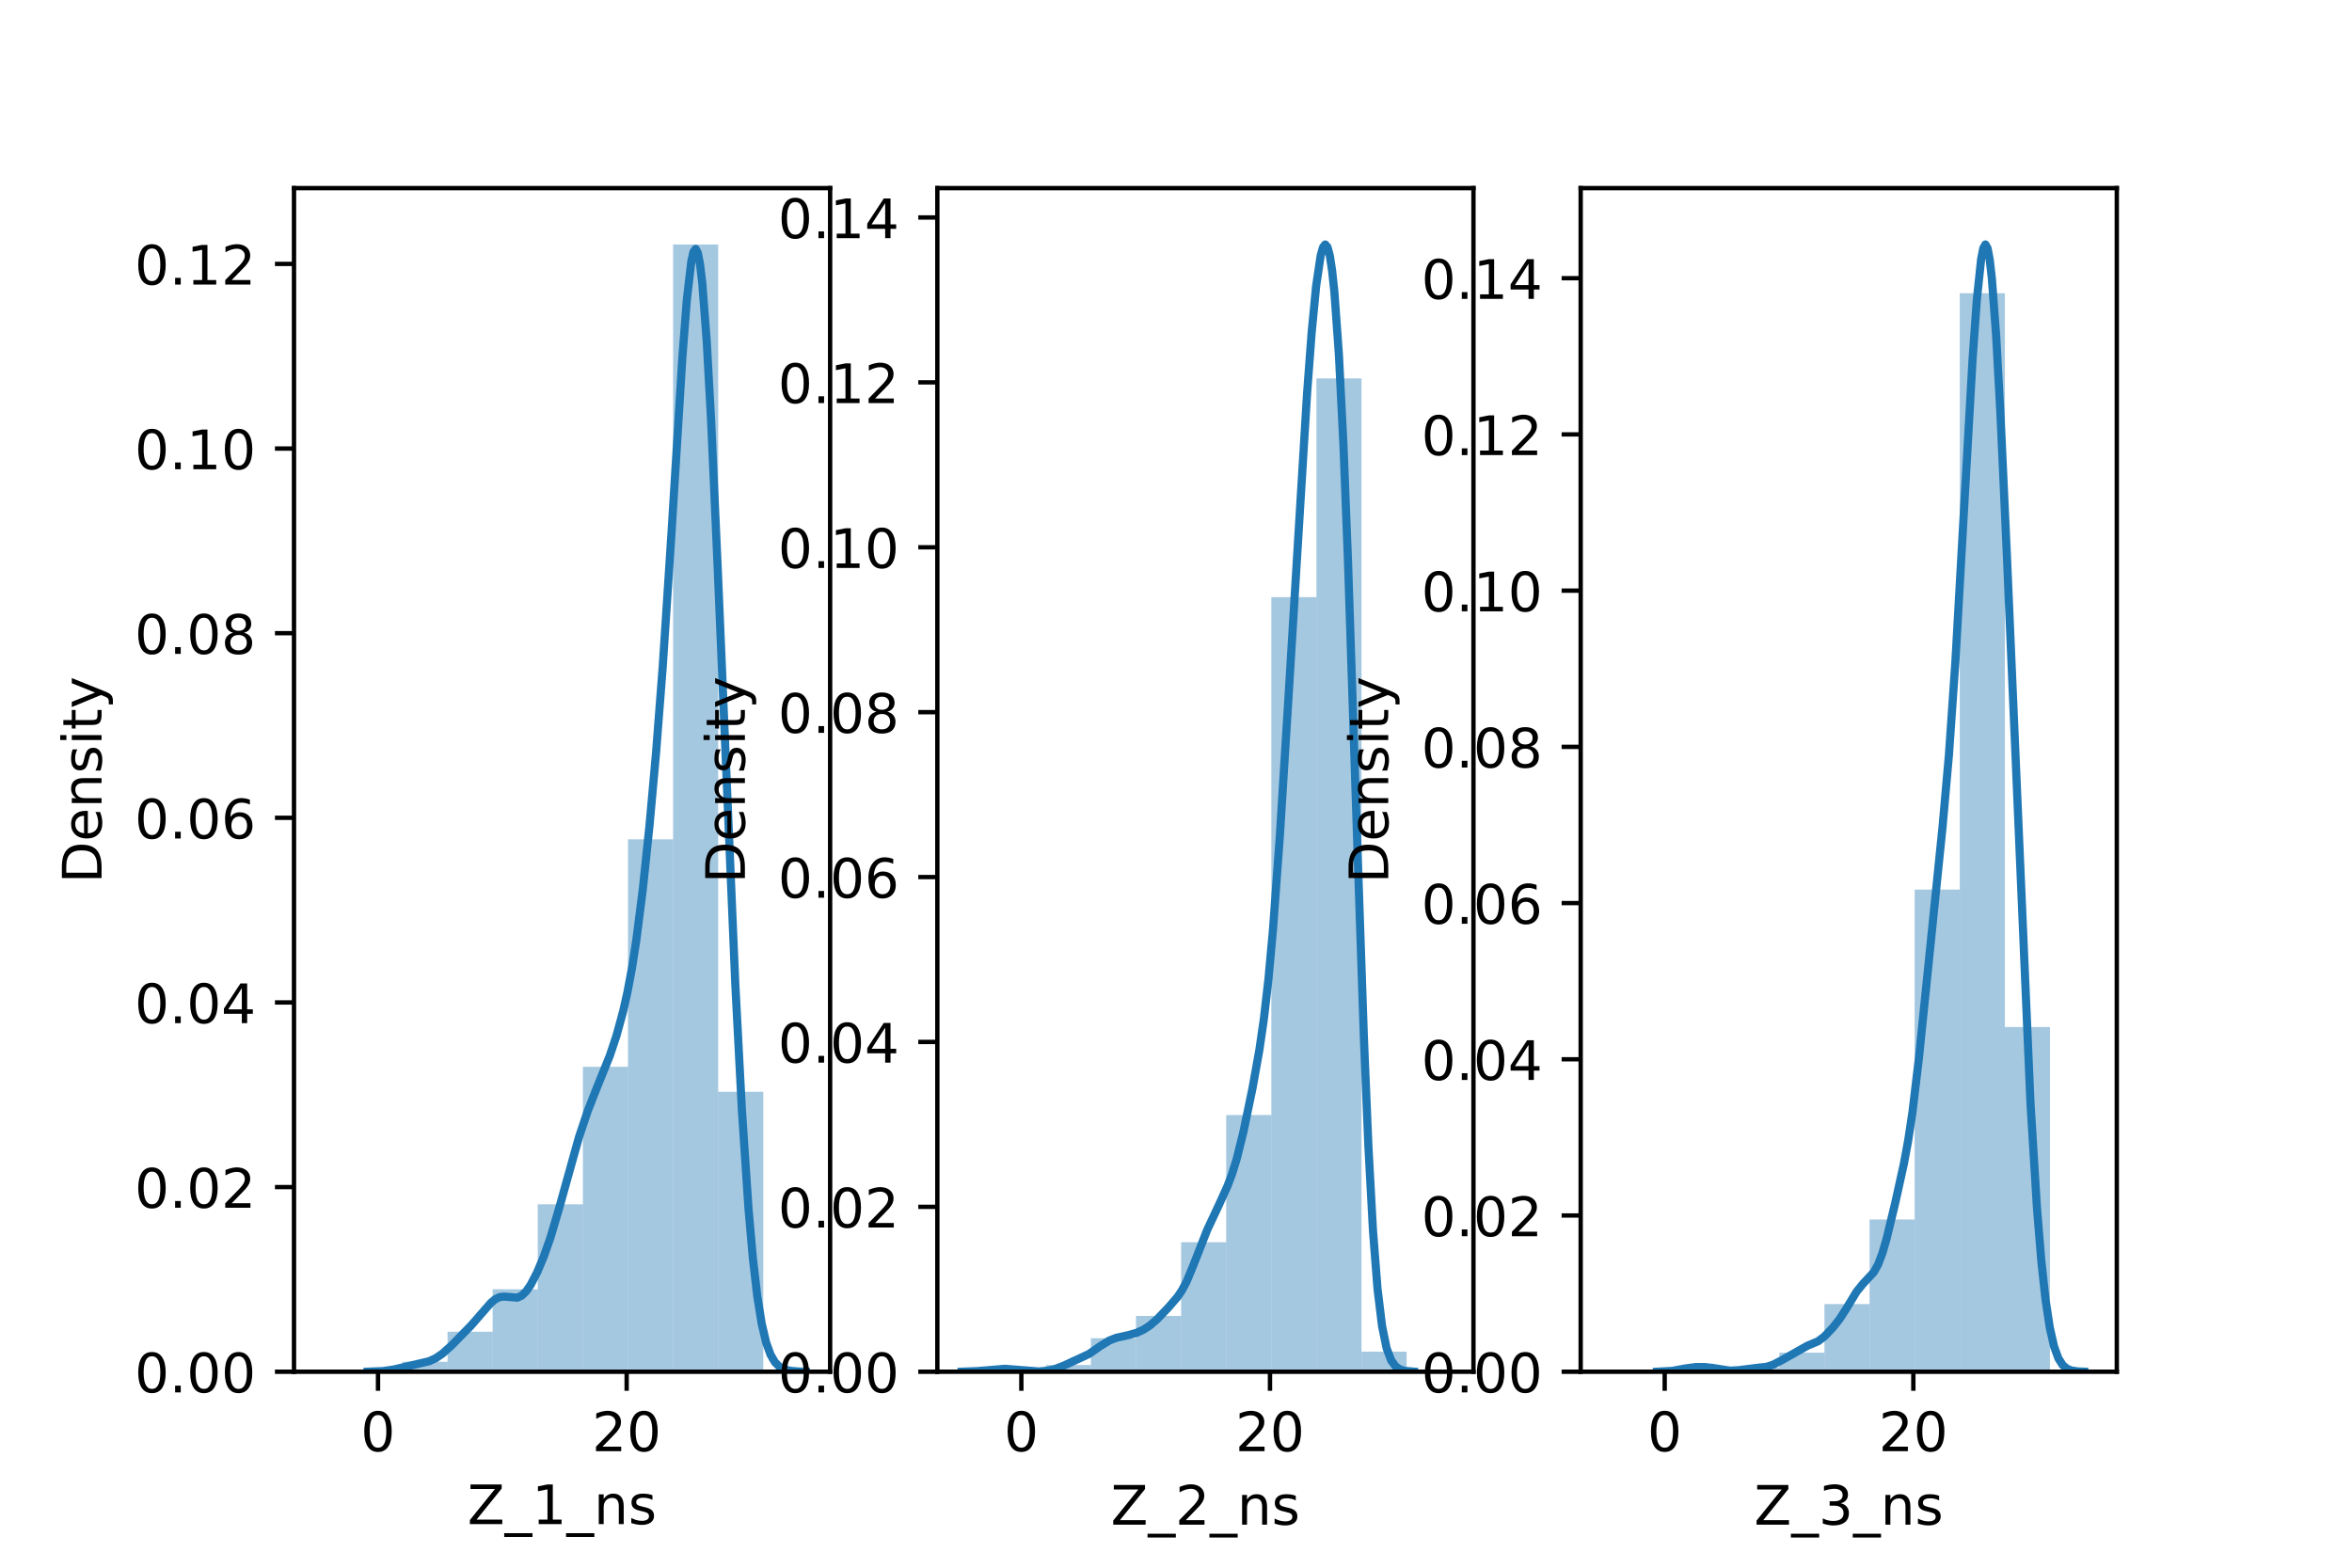 <?xml version="1.0" encoding="utf-8" standalone="no"?>
<!DOCTYPE svg PUBLIC "-//W3C//DTD SVG 1.1//EN"
  "http://www.w3.org/Graphics/SVG/1.1/DTD/svg11.dtd">
<!-- Created with matplotlib (https://matplotlib.org/) -->
<svg height="288pt" version="1.1" viewBox="0 0 432 288" width="432pt" xmlns="http://www.w3.org/2000/svg" xmlns:xlink="http://www.w3.org/1999/xlink">
 <defs>
  <style type="text/css">*{stroke-linecap:butt;stroke-linejoin:round;}</style>
 </defs>
 <g id="figure_1">
  <g id="patch_1">
   <path d="M 0 288 
L 432 288 
L 432 0 
L 0 0 
z
" style="fill:#ffffff;"/>
  </g>
  <g id="axes_1">
   <g id="patch_2">
    <path d="M 54 252 
L 152.471 252 
L 152.471 34.56 
L 54 34.56 
z
" style="fill:#ffffff;"/>
   </g>
   <g id="patch_3">
    <path clip-path="url(#p86d222ef93)" d="M 65.634 252 
L 73.919 252 
L 73.919 252 
L 65.634 252 
z
" style="fill:#1f77b4;opacity:0.4;"/>
   </g>
   <g id="patch_4">
    <path clip-path="url(#p86d222ef93)" d="M 73.919 252 
L 82.204 252 
L 82.204 250.163 
L 73.919 250.163 
z
" style="fill:#1f77b4;opacity:0.4;"/>
   </g>
   <g id="patch_5">
    <path clip-path="url(#p86d222ef93)" d="M 82.204 252 
L 90.488 252 
L 90.488 244.653 
L 82.204 244.653 
z
" style="fill:#1f77b4;opacity:0.4;"/>
   </g>
   <g id="patch_6">
    <path clip-path="url(#p86d222ef93)" d="M 90.488 252 
L 98.773 252 
L 98.773 236.847 
L 90.488 236.847 
z
" style="fill:#1f77b4;opacity:0.4;"/>
   </g>
   <g id="patch_7">
    <path clip-path="url(#p86d222ef93)" d="M 98.773 252 
L 107.058 252 
L 107.058 221.236 
L 98.773 221.236 
z
" style="fill:#1f77b4;opacity:0.4;"/>
   </g>
   <g id="patch_8">
    <path clip-path="url(#p86d222ef93)" d="M 107.058 252 
L 115.343 252 
L 115.343 195.981 
L 107.058 195.981 
z
" style="fill:#1f77b4;opacity:0.4;"/>
   </g>
   <g id="patch_9">
    <path clip-path="url(#p86d222ef93)" d="M 115.343 252 
L 123.628 252 
L 123.628 154.197 
L 115.343 154.197 
z
" style="fill:#1f77b4;opacity:0.4;"/>
   </g>
   <g id="patch_10">
    <path clip-path="url(#p86d222ef93)" d="M 123.628 252 
L 131.913 252 
L 131.913 44.914 
L 123.628 44.914 
z
" style="fill:#1f77b4;opacity:0.4;"/>
   </g>
   <g id="patch_11">
    <path clip-path="url(#p86d222ef93)" d="M 131.913 252 
L 140.197 252 
L 140.197 200.573 
L 131.913 200.573 
z
" style="fill:#1f77b4;opacity:0.4;"/>
   </g>
   <g id="matplotlib.axis_1">
    <g id="xtick_1">
     <g id="line2d_1">
      <defs>
       <path d="M 0 0 
L 0 3.5 
" id="mccc94dc642" style="stroke:#000000;stroke-width:0.8;"/>
      </defs>
      <g>
       <use style="stroke:#000000;stroke-width:0.8;" x="69.431" xlink:href="#mccc94dc642" y="252"/>
      </g>
     </g>
     <g id="text_1">
      <!-- 0 -->
      <g transform="translate(66.249 266.598)scale(0.1 -0.1)">
       <defs>
        <path d="M 31.781 66.406 
Q 24.172 66.406 20.328 58.906 
Q 16.5 51.422 16.5 36.375 
Q 16.5 21.391 20.328 13.891 
Q 24.172 6.391 31.781 6.391 
Q 39.453 6.391 43.281 13.891 
Q 47.125 21.391 47.125 36.375 
Q 47.125 51.422 43.281 58.906 
Q 39.453 66.406 31.781 66.406 
z
M 31.781 74.219 
Q 44.047 74.219 50.516 64.516 
Q 56.984 54.828 56.984 36.375 
Q 56.984 17.969 50.516 8.266 
Q 44.047 -1.422 31.781 -1.422 
Q 19.531 -1.422 13.062 8.266 
Q 6.594 17.969 6.594 36.375 
Q 6.594 54.828 13.062 64.516 
Q 19.531 74.219 31.781 74.219 
z
" id="DejaVuSans-48"/>
       </defs>
       <use xlink:href="#DejaVuSans-48"/>
      </g>
     </g>
    </g>
    <g id="xtick_2">
     <g id="line2d_2">
      <g>
       <use style="stroke:#000000;stroke-width:0.8;" x="115.099" xlink:href="#mccc94dc642" y="252"/>
      </g>
     </g>
     <g id="text_2">
      <!-- 20 -->
      <g transform="translate(108.737 266.598)scale(0.1 -0.1)">
       <defs>
        <path d="M 19.188 8.297 
L 53.609 8.297 
L 53.609 0 
L 7.328 0 
L 7.328 8.297 
Q 12.938 14.109 22.625 23.891 
Q 32.328 33.688 34.812 36.531 
Q 39.547 41.844 41.422 45.531 
Q 43.312 49.219 43.312 52.781 
Q 43.312 58.594 39.234 62.25 
Q 35.156 65.922 28.609 65.922 
Q 23.969 65.922 18.812 64.312 
Q 13.672 62.703 7.812 59.422 
L 7.812 69.391 
Q 13.766 71.781 18.938 73 
Q 24.125 74.219 28.422 74.219 
Q 39.75 74.219 46.484 68.547 
Q 53.219 62.891 53.219 53.422 
Q 53.219 48.922 51.531 44.891 
Q 49.859 40.875 45.406 35.406 
Q 44.188 33.984 37.641 27.219 
Q 31.109 20.453 19.188 8.297 
z
" id="DejaVuSans-50"/>
       </defs>
       <use xlink:href="#DejaVuSans-50"/>
       <use x="63.623" xlink:href="#DejaVuSans-48"/>
      </g>
     </g>
    </g>
    <g id="text_3">
     <!-- Z_1_ns -->
     <g transform="translate(85.856 279.998)scale(0.1 -0.1)">
      <defs>
       <path d="M 5.609 72.906 
L 62.891 72.906 
L 62.891 65.375 
L 16.797 8.297 
L 64.016 8.297 
L 64.016 0 
L 4.5 0 
L 4.5 7.516 
L 50.594 64.594 
L 5.609 64.594 
z
" id="DejaVuSans-90"/>
       <path d="M 50.984 -16.609 
L 50.984 -23.578 
L -0.984 -23.578 
L -0.984 -16.609 
z
" id="DejaVuSans-95"/>
       <path d="M 12.406 8.297 
L 28.516 8.297 
L 28.516 63.922 
L 10.984 60.406 
L 10.984 69.391 
L 28.422 72.906 
L 38.281 72.906 
L 38.281 8.297 
L 54.391 8.297 
L 54.391 0 
L 12.406 0 
z
" id="DejaVuSans-49"/>
       <path d="M 54.891 33.016 
L 54.891 0 
L 45.906 0 
L 45.906 32.719 
Q 45.906 40.484 42.875 44.328 
Q 39.844 48.188 33.797 48.188 
Q 26.516 48.188 22.312 43.547 
Q 18.109 38.922 18.109 30.906 
L 18.109 0 
L 9.078 0 
L 9.078 54.688 
L 18.109 54.688 
L 18.109 46.188 
Q 21.344 51.125 25.703 53.562 
Q 30.078 56 35.797 56 
Q 45.219 56 50.047 50.172 
Q 54.891 44.344 54.891 33.016 
z
" id="DejaVuSans-110"/>
       <path d="M 44.281 53.078 
L 44.281 44.578 
Q 40.484 46.531 36.375 47.5 
Q 32.281 48.484 27.875 48.484 
Q 21.188 48.484 17.844 46.438 
Q 14.5 44.391 14.5 40.281 
Q 14.5 37.156 16.891 35.375 
Q 19.281 33.594 26.516 31.984 
L 29.594 31.297 
Q 39.156 29.25 43.188 25.516 
Q 47.219 21.781 47.219 15.094 
Q 47.219 7.469 41.188 3.016 
Q 35.156 -1.422 24.609 -1.422 
Q 20.219 -1.422 15.453 -0.562 
Q 10.688 0.297 5.422 2 
L 5.422 11.281 
Q 10.406 8.688 15.234 7.391 
Q 20.062 6.109 24.812 6.109 
Q 31.156 6.109 34.562 8.281 
Q 37.984 10.453 37.984 14.406 
Q 37.984 18.062 35.516 20.016 
Q 33.062 21.969 24.703 23.781 
L 21.578 24.516 
Q 13.234 26.266 9.516 29.906 
Q 5.812 33.547 5.812 39.891 
Q 5.812 47.609 11.281 51.797 
Q 16.75 56 26.812 56 
Q 31.781 56 36.172 55.266 
Q 40.578 54.547 44.281 53.078 
z
" id="DejaVuSans-115"/>
      </defs>
      <use xlink:href="#DejaVuSans-90"/>
      <use x="68.506" xlink:href="#DejaVuSans-95"/>
      <use x="118.506" xlink:href="#DejaVuSans-49"/>
      <use x="182.129" xlink:href="#DejaVuSans-95"/>
      <use x="232.129" xlink:href="#DejaVuSans-110"/>
      <use x="295.508" xlink:href="#DejaVuSans-115"/>
     </g>
    </g>
   </g>
   <g id="matplotlib.axis_2">
    <g id="ytick_1">
     <g id="line2d_3">
      <defs>
       <path d="M 0 0 
L -3.5 0 
" id="mf78c81ef51" style="stroke:#000000;stroke-width:0.8;"/>
      </defs>
      <g>
       <use style="stroke:#000000;stroke-width:0.8;" x="54" xlink:href="#mf78c81ef51" y="252"/>
      </g>
     </g>
     <g id="text_4">
      <!-- 0.00 -->
      <g transform="translate(24.734 255.799)scale(0.1 -0.1)">
       <defs>
        <path d="M 10.688 12.406 
L 21 12.406 
L 21 0 
L 10.688 0 
z
" id="DejaVuSans-46"/>
       </defs>
       <use xlink:href="#DejaVuSans-48"/>
       <use x="63.623" xlink:href="#DejaVuSans-46"/>
       <use x="95.41" xlink:href="#DejaVuSans-48"/>
       <use x="159.033" xlink:href="#DejaVuSans-48"/>
      </g>
     </g>
    </g>
    <g id="ytick_2">
     <g id="line2d_4">
      <g>
       <use style="stroke:#000000;stroke-width:0.8;" x="54" xlink:href="#mf78c81ef51" y="218.08"/>
      </g>
     </g>
     <g id="text_5">
      <!-- 0.02 -->
      <g transform="translate(24.734 221.88)scale(0.1 -0.1)">
       <use xlink:href="#DejaVuSans-48"/>
       <use x="63.623" xlink:href="#DejaVuSans-46"/>
       <use x="95.41" xlink:href="#DejaVuSans-48"/>
       <use x="159.033" xlink:href="#DejaVuSans-50"/>
      </g>
     </g>
    </g>
    <g id="ytick_3">
     <g id="line2d_5">
      <g>
       <use style="stroke:#000000;stroke-width:0.8;" x="54" xlink:href="#mf78c81ef51" y="184.161"/>
      </g>
     </g>
     <g id="text_6">
      <!-- 0.04 -->
      <g transform="translate(24.734 187.96)scale(0.1 -0.1)">
       <defs>
        <path d="M 37.797 64.312 
L 12.891 25.391 
L 37.797 25.391 
z
M 35.203 72.906 
L 47.609 72.906 
L 47.609 25.391 
L 58.016 25.391 
L 58.016 17.188 
L 47.609 17.188 
L 47.609 0 
L 37.797 0 
L 37.797 17.188 
L 4.891 17.188 
L 4.891 26.703 
z
" id="DejaVuSans-52"/>
       </defs>
       <use xlink:href="#DejaVuSans-48"/>
       <use x="63.623" xlink:href="#DejaVuSans-46"/>
       <use x="95.41" xlink:href="#DejaVuSans-48"/>
       <use x="159.033" xlink:href="#DejaVuSans-52"/>
      </g>
     </g>
    </g>
    <g id="ytick_4">
     <g id="line2d_6">
      <g>
       <use style="stroke:#000000;stroke-width:0.8;" x="54" xlink:href="#mf78c81ef51" y="150.241"/>
      </g>
     </g>
     <g id="text_7">
      <!-- 0.06 -->
      <g transform="translate(24.734 154.041)scale(0.1 -0.1)">
       <defs>
        <path d="M 33.016 40.375 
Q 26.375 40.375 22.484 35.828 
Q 18.609 31.297 18.609 23.391 
Q 18.609 15.531 22.484 10.953 
Q 26.375 6.391 33.016 6.391 
Q 39.656 6.391 43.531 10.953 
Q 47.406 15.531 47.406 23.391 
Q 47.406 31.297 43.531 35.828 
Q 39.656 40.375 33.016 40.375 
z
M 52.594 71.297 
L 52.594 62.312 
Q 48.875 64.062 45.094 64.984 
Q 41.312 65.922 37.594 65.922 
Q 27.828 65.922 22.672 59.328 
Q 17.531 52.734 16.797 39.406 
Q 19.672 43.656 24.016 45.922 
Q 28.375 48.188 33.594 48.188 
Q 44.578 48.188 50.953 41.516 
Q 57.328 34.859 57.328 23.391 
Q 57.328 12.156 50.688 5.359 
Q 44.047 -1.422 33.016 -1.422 
Q 20.359 -1.422 13.672 8.266 
Q 6.984 17.969 6.984 36.375 
Q 6.984 53.656 15.188 63.938 
Q 23.391 74.219 37.203 74.219 
Q 40.922 74.219 44.703 73.484 
Q 48.484 72.75 52.594 71.297 
z
" id="DejaVuSans-54"/>
       </defs>
       <use xlink:href="#DejaVuSans-48"/>
       <use x="63.623" xlink:href="#DejaVuSans-46"/>
       <use x="95.41" xlink:href="#DejaVuSans-48"/>
       <use x="159.033" xlink:href="#DejaVuSans-54"/>
      </g>
     </g>
    </g>
    <g id="ytick_5">
     <g id="line2d_7">
      <g>
       <use style="stroke:#000000;stroke-width:0.8;" x="54" xlink:href="#mf78c81ef51" y="116.322"/>
      </g>
     </g>
     <g id="text_8">
      <!-- 0.08 -->
      <g transform="translate(24.734 120.121)scale(0.1 -0.1)">
       <defs>
        <path d="M 31.781 34.625 
Q 24.75 34.625 20.719 30.859 
Q 16.703 27.094 16.703 20.516 
Q 16.703 13.922 20.719 10.156 
Q 24.75 6.391 31.781 6.391 
Q 38.812 6.391 42.859 10.172 
Q 46.922 13.969 46.922 20.516 
Q 46.922 27.094 42.891 30.859 
Q 38.875 34.625 31.781 34.625 
z
M 21.922 38.812 
Q 15.578 40.375 12.031 44.719 
Q 8.5 49.078 8.5 55.328 
Q 8.5 64.062 14.719 69.141 
Q 20.953 74.219 31.781 74.219 
Q 42.672 74.219 48.875 69.141 
Q 55.078 64.062 55.078 55.328 
Q 55.078 49.078 51.531 44.719 
Q 48 40.375 41.703 38.812 
Q 48.828 37.156 52.797 32.312 
Q 56.781 27.484 56.781 20.516 
Q 56.781 9.906 50.312 4.234 
Q 43.844 -1.422 31.781 -1.422 
Q 19.734 -1.422 13.25 4.234 
Q 6.781 9.906 6.781 20.516 
Q 6.781 27.484 10.781 32.312 
Q 14.797 37.156 21.922 38.812 
z
M 18.312 54.391 
Q 18.312 48.734 21.844 45.562 
Q 25.391 42.391 31.781 42.391 
Q 38.141 42.391 41.719 45.562 
Q 45.312 48.734 45.312 54.391 
Q 45.312 60.062 41.719 63.234 
Q 38.141 66.406 31.781 66.406 
Q 25.391 66.406 21.844 63.234 
Q 18.312 60.062 18.312 54.391 
z
" id="DejaVuSans-56"/>
       </defs>
       <use xlink:href="#DejaVuSans-48"/>
       <use x="63.623" xlink:href="#DejaVuSans-46"/>
       <use x="95.41" xlink:href="#DejaVuSans-48"/>
       <use x="159.033" xlink:href="#DejaVuSans-56"/>
      </g>
     </g>
    </g>
    <g id="ytick_6">
     <g id="line2d_8">
      <g>
       <use style="stroke:#000000;stroke-width:0.8;" x="54" xlink:href="#mf78c81ef51" y="82.402"/>
      </g>
     </g>
     <g id="text_9">
      <!-- 0.10 -->
      <g transform="translate(24.734 86.202)scale(0.1 -0.1)">
       <use xlink:href="#DejaVuSans-48"/>
       <use x="63.623" xlink:href="#DejaVuSans-46"/>
       <use x="95.41" xlink:href="#DejaVuSans-49"/>
       <use x="159.033" xlink:href="#DejaVuSans-48"/>
      </g>
     </g>
    </g>
    <g id="ytick_7">
     <g id="line2d_9">
      <g>
       <use style="stroke:#000000;stroke-width:0.8;" x="54" xlink:href="#mf78c81ef51" y="48.483"/>
      </g>
     </g>
     <g id="text_10">
      <!-- 0.12 -->
      <g transform="translate(24.734 52.282)scale(0.1 -0.1)">
       <use xlink:href="#DejaVuSans-48"/>
       <use x="63.623" xlink:href="#DejaVuSans-46"/>
       <use x="95.41" xlink:href="#DejaVuSans-49"/>
       <use x="159.033" xlink:href="#DejaVuSans-50"/>
      </g>
     </g>
    </g>
    <g id="text_11">
     <!-- Density -->
     <g transform="translate(18.655 162.289)rotate(-90)scale(0.1 -0.1)">
      <defs>
       <path d="M 19.672 64.797 
L 19.672 8.109 
L 31.594 8.109 
Q 46.688 8.109 53.688 14.938 
Q 60.688 21.781 60.688 36.531 
Q 60.688 51.172 53.688 57.984 
Q 46.688 64.797 31.594 64.797 
z
M 9.812 72.906 
L 30.078 72.906 
Q 51.266 72.906 61.172 64.094 
Q 71.094 55.281 71.094 36.531 
Q 71.094 17.672 61.125 8.828 
Q 51.172 0 30.078 0 
L 9.812 0 
z
" id="DejaVuSans-68"/>
       <path d="M 56.203 29.594 
L 56.203 25.203 
L 14.891 25.203 
Q 15.484 15.922 20.484 11.062 
Q 25.484 6.203 34.422 6.203 
Q 39.594 6.203 44.453 7.469 
Q 49.312 8.734 54.109 11.281 
L 54.109 2.781 
Q 49.266 0.734 44.188 -0.344 
Q 39.109 -1.422 33.891 -1.422 
Q 20.797 -1.422 13.156 6.188 
Q 5.516 13.812 5.516 26.812 
Q 5.516 40.234 12.766 48.109 
Q 20.016 56 32.328 56 
Q 43.359 56 49.781 48.891 
Q 56.203 41.797 56.203 29.594 
z
M 47.219 32.234 
Q 47.125 39.594 43.094 43.984 
Q 39.062 48.391 32.422 48.391 
Q 24.906 48.391 20.391 44.141 
Q 15.875 39.891 15.188 32.172 
z
" id="DejaVuSans-101"/>
       <path d="M 9.422 54.688 
L 18.406 54.688 
L 18.406 0 
L 9.422 0 
z
M 9.422 75.984 
L 18.406 75.984 
L 18.406 64.594 
L 9.422 64.594 
z
" id="DejaVuSans-105"/>
       <path d="M 18.312 70.219 
L 18.312 54.688 
L 36.812 54.688 
L 36.812 47.703 
L 18.312 47.703 
L 18.312 18.016 
Q 18.312 11.328 20.141 9.422 
Q 21.969 7.516 27.594 7.516 
L 36.812 7.516 
L 36.812 0 
L 27.594 0 
Q 17.188 0 13.234 3.875 
Q 9.281 7.766 9.281 18.016 
L 9.281 47.703 
L 2.688 47.703 
L 2.688 54.688 
L 9.281 54.688 
L 9.281 70.219 
z
" id="DejaVuSans-116"/>
       <path d="M 32.172 -5.078 
Q 28.375 -14.844 24.75 -17.812 
Q 21.141 -20.797 15.094 -20.797 
L 7.906 -20.797 
L 7.906 -13.281 
L 13.188 -13.281 
Q 16.891 -13.281 18.938 -11.516 
Q 21 -9.766 23.484 -3.219 
L 25.094 0.875 
L 2.984 54.688 
L 12.5 54.688 
L 29.594 11.922 
L 46.688 54.688 
L 56.203 54.688 
z
" id="DejaVuSans-121"/>
      </defs>
      <use xlink:href="#DejaVuSans-68"/>
      <use x="77.002" xlink:href="#DejaVuSans-101"/>
      <use x="138.525" xlink:href="#DejaVuSans-110"/>
      <use x="201.904" xlink:href="#DejaVuSans-115"/>
      <use x="254.004" xlink:href="#DejaVuSans-105"/>
      <use x="281.787" xlink:href="#DejaVuSans-116"/>
      <use x="320.996" xlink:href="#DejaVuSans-121"/>
     </g>
    </g>
   </g>
   <g id="line2d_10">
    <path clip-path="url(#p86d222ef93)" d="M 67.523 251.992 
L 70.353 251.882 
L 72.375 251.577 
L 78.845 250.064 
L 80.058 249.501 
L 81.272 248.666 
L 82.889 247.223 
L 86.528 243.507 
L 88.55 241.188 
L 90.168 239.343 
L 90.977 238.669 
L 91.785 238.283 
L 92.594 238.194 
L 95.021 238.393 
L 95.829 238.016 
L 96.638 237.238 
L 97.447 236.075 
L 98.66 233.746 
L 99.873 230.859 
L 101.086 227.415 
L 102.704 221.943 
L 106.343 208.901 
L 107.961 204.073 
L 109.578 199.951 
L 112.005 193.94 
L 113.218 190.306 
L 114.431 185.884 
L 115.24 182.298 
L 116.048 178.003 
L 116.857 172.843 
L 118.07 163.332 
L 119.283 151.791 
L 120.497 138.331 
L 121.71 122.689 
L 123.327 98.043 
L 125.349 65.439 
L 126.158 55.022 
L 126.967 48.08 
L 127.371 46.277 
L 127.776 45.727 
L 128.18 46.492 
L 128.584 48.592 
L 128.989 52.007 
L 129.797 62.508 
L 130.606 77.143 
L 131.819 104.262 
L 135.054 180.769 
L 136.268 203.925 
L 137.481 222.054 
L 138.289 231.213 
L 139.098 238.167 
L 139.907 243.186 
L 140.716 246.626 
L 141.525 248.862 
L 142.333 250.245 
L 143.142 251.059 
L 143.951 251.516 
L 145.164 251.836 
L 146.782 251.967 
L 147.995 251.992 
L 147.995 251.992 
" style="fill:none;stroke:#1f77b4;stroke-linecap:square;stroke-width:1.5;"/>
   </g>
   <g id="patch_12">
    <path d="M 54 252 
L 54 34.56 
" style="fill:none;stroke:#000000;stroke-linecap:square;stroke-linejoin:miter;stroke-width:0.8;"/>
   </g>
   <g id="patch_13">
    <path d="M 152.471 252 
L 152.471 34.56 
" style="fill:none;stroke:#000000;stroke-linecap:square;stroke-linejoin:miter;stroke-width:0.8;"/>
   </g>
   <g id="patch_14">
    <path d="M 54 252 
L 152.471 252 
" style="fill:none;stroke:#000000;stroke-linecap:square;stroke-linejoin:miter;stroke-width:0.8;"/>
   </g>
   <g id="patch_15">
    <path d="M 54 34.56 
L 152.471 34.56 
" style="fill:none;stroke:#000000;stroke-linecap:square;stroke-linejoin:miter;stroke-width:0.8;"/>
   </g>
  </g>
  <g id="axes_2">
   <g id="patch_16">
    <path d="M 172.165 252 
L 270.635 252 
L 270.635 34.56 
L 172.165 34.56 
z
" style="fill:#ffffff;"/>
   </g>
   <g id="patch_17">
    <path clip-path="url(#p6170955677)" d="M 183.799 252 
L 192.084 252 
L 192.084 251.59 
L 183.799 251.59 
z
" style="fill:#1f77b4;opacity:0.4;"/>
   </g>
   <g id="patch_18">
    <path clip-path="url(#p6170955677)" d="M 192.084 252 
L 200.368 252 
L 200.368 250.77 
L 192.084 250.77 
z
" style="fill:#1f77b4;opacity:0.4;"/>
   </g>
   <g id="patch_19">
    <path clip-path="url(#p6170955677)" d="M 200.368 252 
L 208.653 252 
L 208.653 245.849 
L 200.368 245.849 
z
" style="fill:#1f77b4;opacity:0.4;"/>
   </g>
   <g id="patch_20">
    <path clip-path="url(#p6170955677)" d="M 208.653 252 
L 216.938 252 
L 216.938 241.748 
L 208.653 241.748 
z
" style="fill:#1f77b4;opacity:0.4;"/>
   </g>
   <g id="patch_21">
    <path clip-path="url(#p6170955677)" d="M 216.938 252 
L 225.223 252 
L 225.223 228.216 
L 216.938 228.216 
z
" style="fill:#1f77b4;opacity:0.4;"/>
   </g>
   <g id="patch_22">
    <path clip-path="url(#p6170955677)" d="M 225.223 252 
L 233.508 252 
L 233.508 204.842 
L 225.223 204.842 
z
" style="fill:#1f77b4;opacity:0.4;"/>
   </g>
   <g id="patch_23">
    <path clip-path="url(#p6170955677)" d="M 233.508 252 
L 241.793 252 
L 241.793 109.706 
L 233.508 109.706 
z
" style="fill:#1f77b4;opacity:0.4;"/>
   </g>
   <g id="patch_24">
    <path clip-path="url(#p6170955677)" d="M 241.793 252 
L 250.077 252 
L 250.077 69.519 
L 241.793 69.519 
z
" style="fill:#1f77b4;opacity:0.4;"/>
   </g>
   <g id="patch_25">
    <path clip-path="url(#p6170955677)" d="M 250.077 252 
L 258.362 252 
L 258.362 248.309 
L 250.077 248.309 
z
" style="fill:#1f77b4;opacity:0.4;"/>
   </g>
   <g id="matplotlib.axis_3">
    <g id="xtick_3">
     <g id="line2d_11">
      <g>
       <use style="stroke:#000000;stroke-width:0.8;" x="187.595" xlink:href="#mccc94dc642" y="252"/>
      </g>
     </g>
     <g id="text_12">
      <!-- 0 -->
      <g transform="translate(184.414 266.598)scale(0.1 -0.1)">
       <use xlink:href="#DejaVuSans-48"/>
      </g>
     </g>
    </g>
    <g id="xtick_4">
     <g id="line2d_12">
      <g>
       <use style="stroke:#000000;stroke-width:0.8;" x="233.264" xlink:href="#mccc94dc642" y="252"/>
      </g>
     </g>
     <g id="text_13">
      <!-- 20 -->
      <g transform="translate(226.901 266.598)scale(0.1 -0.1)">
       <use xlink:href="#DejaVuSans-50"/>
       <use x="63.623" xlink:href="#DejaVuSans-48"/>
      </g>
     </g>
    </g>
    <g id="text_14">
     <!-- Z_2_ns -->
     <g transform="translate(204.02 280.1)scale(0.1 -0.1)">
      <use xlink:href="#DejaVuSans-90"/>
      <use x="68.506" xlink:href="#DejaVuSans-95"/>
      <use x="118.506" xlink:href="#DejaVuSans-50"/>
      <use x="182.129" xlink:href="#DejaVuSans-95"/>
      <use x="232.129" xlink:href="#DejaVuSans-110"/>
      <use x="295.508" xlink:href="#DejaVuSans-115"/>
     </g>
    </g>
   </g>
   <g id="matplotlib.axis_4">
    <g id="ytick_8">
     <g id="line2d_13">
      <g>
       <use style="stroke:#000000;stroke-width:0.8;" x="172.165" xlink:href="#mf78c81ef51" y="252"/>
      </g>
     </g>
     <g id="text_15">
      <!-- 0.00 -->
      <g transform="translate(142.899 255.799)scale(0.1 -0.1)">
       <use xlink:href="#DejaVuSans-48"/>
       <use x="63.623" xlink:href="#DejaVuSans-46"/>
       <use x="95.41" xlink:href="#DejaVuSans-48"/>
       <use x="159.033" xlink:href="#DejaVuSans-48"/>
      </g>
     </g>
    </g>
    <g id="ytick_9">
     <g id="line2d_14">
      <g>
       <use style="stroke:#000000;stroke-width:0.8;" x="172.165" xlink:href="#mf78c81ef51" y="221.708"/>
      </g>
     </g>
     <g id="text_16">
      <!-- 0.02 -->
      <g transform="translate(142.899 225.507)scale(0.1 -0.1)">
       <use xlink:href="#DejaVuSans-48"/>
       <use x="63.623" xlink:href="#DejaVuSans-46"/>
       <use x="95.41" xlink:href="#DejaVuSans-48"/>
       <use x="159.033" xlink:href="#DejaVuSans-50"/>
      </g>
     </g>
    </g>
    <g id="ytick_10">
     <g id="line2d_15">
      <g>
       <use style="stroke:#000000;stroke-width:0.8;" x="172.165" xlink:href="#mf78c81ef51" y="191.415"/>
      </g>
     </g>
     <g id="text_17">
      <!-- 0.04 -->
      <g transform="translate(142.899 195.215)scale(0.1 -0.1)">
       <use xlink:href="#DejaVuSans-48"/>
       <use x="63.623" xlink:href="#DejaVuSans-46"/>
       <use x="95.41" xlink:href="#DejaVuSans-48"/>
       <use x="159.033" xlink:href="#DejaVuSans-52"/>
      </g>
     </g>
    </g>
    <g id="ytick_11">
     <g id="line2d_16">
      <g>
       <use style="stroke:#000000;stroke-width:0.8;" x="172.165" xlink:href="#mf78c81ef51" y="161.123"/>
      </g>
     </g>
     <g id="text_18">
      <!-- 0.06 -->
      <g transform="translate(142.899 164.922)scale(0.1 -0.1)">
       <use xlink:href="#DejaVuSans-48"/>
       <use x="63.623" xlink:href="#DejaVuSans-46"/>
       <use x="95.41" xlink:href="#DejaVuSans-48"/>
       <use x="159.033" xlink:href="#DejaVuSans-54"/>
      </g>
     </g>
    </g>
    <g id="ytick_12">
     <g id="line2d_17">
      <g>
       <use style="stroke:#000000;stroke-width:0.8;" x="172.165" xlink:href="#mf78c81ef51" y="130.831"/>
      </g>
     </g>
     <g id="text_19">
      <!-- 0.08 -->
      <g transform="translate(142.899 134.63)scale(0.1 -0.1)">
       <use xlink:href="#DejaVuSans-48"/>
       <use x="63.623" xlink:href="#DejaVuSans-46"/>
       <use x="95.41" xlink:href="#DejaVuSans-48"/>
       <use x="159.033" xlink:href="#DejaVuSans-56"/>
      </g>
     </g>
    </g>
    <g id="ytick_13">
     <g id="line2d_18">
      <g>
       <use style="stroke:#000000;stroke-width:0.8;" x="172.165" xlink:href="#mf78c81ef51" y="100.538"/>
      </g>
     </g>
     <g id="text_20">
      <!-- 0.10 -->
      <g transform="translate(142.899 104.338)scale(0.1 -0.1)">
       <use xlink:href="#DejaVuSans-48"/>
       <use x="63.623" xlink:href="#DejaVuSans-46"/>
       <use x="95.41" xlink:href="#DejaVuSans-49"/>
       <use x="159.033" xlink:href="#DejaVuSans-48"/>
      </g>
     </g>
    </g>
    <g id="ytick_14">
     <g id="line2d_19">
      <g>
       <use style="stroke:#000000;stroke-width:0.8;" x="172.165" xlink:href="#mf78c81ef51" y="70.246"/>
      </g>
     </g>
     <g id="text_21">
      <!-- 0.12 -->
      <g transform="translate(142.899 74.045)scale(0.1 -0.1)">
       <use xlink:href="#DejaVuSans-48"/>
       <use x="63.623" xlink:href="#DejaVuSans-46"/>
       <use x="95.41" xlink:href="#DejaVuSans-49"/>
       <use x="159.033" xlink:href="#DejaVuSans-50"/>
      </g>
     </g>
    </g>
    <g id="ytick_15">
     <g id="line2d_20">
      <g>
       <use style="stroke:#000000;stroke-width:0.8;" x="172.165" xlink:href="#mf78c81ef51" y="39.954"/>
      </g>
     </g>
     <g id="text_22">
      <!-- 0.14 -->
      <g transform="translate(142.899 43.753)scale(0.1 -0.1)">
       <use xlink:href="#DejaVuSans-48"/>
       <use x="63.623" xlink:href="#DejaVuSans-46"/>
       <use x="95.41" xlink:href="#DejaVuSans-49"/>
       <use x="159.033" xlink:href="#DejaVuSans-52"/>
      </g>
     </g>
    </g>
    <g id="text_23">
     <!-- Density -->
     <g transform="translate(136.819 162.289)rotate(-90)scale(0.1 -0.1)">
      <use xlink:href="#DejaVuSans-68"/>
      <use x="77.002" xlink:href="#DejaVuSans-101"/>
      <use x="138.525" xlink:href="#DejaVuSans-110"/>
      <use x="201.904" xlink:href="#DejaVuSans-115"/>
      <use x="254.004" xlink:href="#DejaVuSans-105"/>
      <use x="281.787" xlink:href="#DejaVuSans-116"/>
      <use x="320.996" xlink:href="#DejaVuSans-121"/>
     </g>
    </g>
   </g>
   <g id="line2d_21">
    <path clip-path="url(#p6170955677)" d="M 176.641 251.994 
L 179.562 251.883 
L 184.57 251.461 
L 190.83 251.953 
L 192.499 251.803 
L 193.751 251.513 
L 195.421 250.868 
L 200.011 248.743 
L 202.098 247.287 
L 203.767 246.261 
L 205.019 245.772 
L 207.106 245.31 
L 208.775 244.853 
L 210.027 244.274 
L 211.279 243.444 
L 212.531 242.358 
L 214.618 240.182 
L 216.287 238.247 
L 217.122 237.004 
L 217.957 235.415 
L 219.209 232.395 
L 221.713 225.986 
L 223.799 221.543 
L 225.469 217.862 
L 226.303 215.639 
L 227.138 212.945 
L 228.39 207.906 
L 230.059 199.877 
L 231.311 192.895 
L 232.146 187.139 
L 232.981 179.877 
L 233.815 170.748 
L 235.067 153.67 
L 236.737 126.897 
L 240.075 72.278 
L 240.91 61.162 
L 241.745 52.492 
L 242.579 46.909 
L 242.997 45.434 
L 243.414 44.914 
L 243.831 45.406 
L 244.249 46.97 
L 244.666 49.667 
L 245.083 53.556 
L 245.918 65.089 
L 246.753 81.704 
L 247.587 102.962 
L 249.257 153.775 
L 250.509 190.59 
L 251.343 210.678 
L 252.178 226.032 
L 253.013 236.75 
L 253.847 243.616 
L 254.682 247.676 
L 255.517 249.906 
L 256.351 251.05 
L 257.186 251.598 
L 258.021 251.843 
L 259.69 251.981 
L 259.69 251.981 
" style="fill:none;stroke:#1f77b4;stroke-linecap:square;stroke-width:1.5;"/>
   </g>
   <g id="patch_26">
    <path d="M 172.165 252 
L 172.165 34.56 
" style="fill:none;stroke:#000000;stroke-linecap:square;stroke-linejoin:miter;stroke-width:0.8;"/>
   </g>
   <g id="patch_27">
    <path d="M 270.635 252 
L 270.635 34.56 
" style="fill:none;stroke:#000000;stroke-linecap:square;stroke-linejoin:miter;stroke-width:0.8;"/>
   </g>
   <g id="patch_28">
    <path d="M 172.165 252 
L 270.635 252 
" style="fill:none;stroke:#000000;stroke-linecap:square;stroke-linejoin:miter;stroke-width:0.8;"/>
   </g>
   <g id="patch_29">
    <path d="M 172.165 34.56 
L 270.635 34.56 
" style="fill:none;stroke:#000000;stroke-linecap:square;stroke-linejoin:miter;stroke-width:0.8;"/>
   </g>
  </g>
  <g id="axes_3">
   <g id="patch_30">
    <path d="M 290.329 252 
L 388.8 252 
L 388.8 34.56 
L 290.329 34.56 
z
" style="fill:#ffffff;"/>
   </g>
   <g id="patch_31">
    <path clip-path="url(#p5fa9dccc39)" d="M 301.963 252 
L 310.248 252 
L 310.248 252 
L 301.963 252 
z
" style="fill:#1f77b4;opacity:0.4;"/>
   </g>
   <g id="patch_32">
    <path clip-path="url(#p5fa9dccc39)" d="M 310.248 252 
L 318.533 252 
L 318.533 251.223 
L 310.248 251.223 
z
" style="fill:#1f77b4;opacity:0.4;"/>
   </g>
   <g id="patch_33">
    <path clip-path="url(#p5fa9dccc39)" d="M 318.533 252 
L 326.818 252 
L 326.818 251.223 
L 318.533 251.223 
z
" style="fill:#1f77b4;opacity:0.4;"/>
   </g>
   <g id="patch_34">
    <path clip-path="url(#p5fa9dccc39)" d="M 326.818 252 
L 335.103 252 
L 335.103 248.503 
L 326.818 248.503 
z
" style="fill:#1f77b4;opacity:0.4;"/>
   </g>
   <g id="patch_35">
    <path clip-path="url(#p5fa9dccc39)" d="M 335.103 252 
L 343.388 252 
L 343.388 239.568 
L 335.103 239.568 
z
" style="fill:#1f77b4;opacity:0.4;"/>
   </g>
   <g id="patch_36">
    <path clip-path="url(#p5fa9dccc39)" d="M 343.388 252 
L 351.672 252 
L 351.672 224.028 
L 343.388 224.028 
z
" style="fill:#1f77b4;opacity:0.4;"/>
   </g>
   <g id="patch_37">
    <path clip-path="url(#p5fa9dccc39)" d="M 351.672 252 
L 359.957 252 
L 359.957 163.422 
L 351.672 163.422 
z
" style="fill:#1f77b4;opacity:0.4;"/>
   </g>
   <g id="patch_38">
    <path clip-path="url(#p5fa9dccc39)" d="M 359.957 252 
L 368.242 252 
L 368.242 53.864 
L 359.957 53.864 
z
" style="fill:#1f77b4;opacity:0.4;"/>
   </g>
   <g id="patch_39">
    <path clip-path="url(#p5fa9dccc39)" d="M 368.242 252 
L 376.527 252 
L 376.527 188.674 
L 368.242 188.674 
z
" style="fill:#1f77b4;opacity:0.4;"/>
   </g>
   <g id="matplotlib.axis_5">
    <g id="xtick_5">
     <g id="line2d_22">
      <g>
       <use style="stroke:#000000;stroke-width:0.8;" x="305.76" xlink:href="#mccc94dc642" y="252"/>
      </g>
     </g>
     <g id="text_24">
      <!-- 0 -->
      <g transform="translate(302.579 266.598)scale(0.1 -0.1)">
       <use xlink:href="#DejaVuSans-48"/>
      </g>
     </g>
    </g>
    <g id="xtick_6">
     <g id="line2d_23">
      <g>
       <use style="stroke:#000000;stroke-width:0.8;" x="351.429" xlink:href="#mccc94dc642" y="252"/>
      </g>
     </g>
     <g id="text_25">
      <!-- 20 -->
      <g transform="translate(345.066 266.598)scale(0.1 -0.1)">
       <use xlink:href="#DejaVuSans-50"/>
       <use x="63.623" xlink:href="#DejaVuSans-48"/>
      </g>
     </g>
    </g>
    <g id="text_26">
     <!-- Z_3_ns -->
     <g transform="translate(322.185 280.1)scale(0.1 -0.1)">
      <defs>
       <path d="M 40.578 39.312 
Q 47.656 37.797 51.625 33 
Q 55.609 28.219 55.609 21.188 
Q 55.609 10.406 48.188 4.484 
Q 40.766 -1.422 27.094 -1.422 
Q 22.516 -1.422 17.656 -0.516 
Q 12.797 0.391 7.625 2.203 
L 7.625 11.719 
Q 11.719 9.328 16.594 8.109 
Q 21.484 6.891 26.812 6.891 
Q 36.078 6.891 40.938 10.547 
Q 45.797 14.203 45.797 21.188 
Q 45.797 27.641 41.281 31.266 
Q 36.766 34.906 28.719 34.906 
L 20.219 34.906 
L 20.219 43.016 
L 29.109 43.016 
Q 36.375 43.016 40.234 45.922 
Q 44.094 48.828 44.094 54.297 
Q 44.094 59.906 40.109 62.906 
Q 36.141 65.922 28.719 65.922 
Q 24.656 65.922 20.016 65.031 
Q 15.375 64.156 9.812 62.312 
L 9.812 71.094 
Q 15.438 72.656 20.344 73.438 
Q 25.25 74.219 29.594 74.219 
Q 40.828 74.219 47.359 69.109 
Q 53.906 64.016 53.906 55.328 
Q 53.906 49.266 50.438 45.094 
Q 46.969 40.922 40.578 39.312 
z
" id="DejaVuSans-51"/>
      </defs>
      <use xlink:href="#DejaVuSans-90"/>
      <use x="68.506" xlink:href="#DejaVuSans-95"/>
      <use x="118.506" xlink:href="#DejaVuSans-51"/>
      <use x="182.129" xlink:href="#DejaVuSans-95"/>
      <use x="232.129" xlink:href="#DejaVuSans-110"/>
      <use x="295.508" xlink:href="#DejaVuSans-115"/>
     </g>
    </g>
   </g>
   <g id="matplotlib.axis_6">
    <g id="ytick_16">
     <g id="line2d_24">
      <g>
       <use style="stroke:#000000;stroke-width:0.8;" x="290.329" xlink:href="#mf78c81ef51" y="252"/>
      </g>
     </g>
     <g id="text_27">
      <!-- 0.00 -->
      <g transform="translate(261.064 255.799)scale(0.1 -0.1)">
       <use xlink:href="#DejaVuSans-48"/>
       <use x="63.623" xlink:href="#DejaVuSans-46"/>
       <use x="95.41" xlink:href="#DejaVuSans-48"/>
       <use x="159.033" xlink:href="#DejaVuSans-48"/>
      </g>
     </g>
    </g>
    <g id="ytick_17">
     <g id="line2d_25">
      <g>
       <use style="stroke:#000000;stroke-width:0.8;" x="290.329" xlink:href="#mf78c81ef51" y="223.301"/>
      </g>
     </g>
     <g id="text_28">
      <!-- 0.02 -->
      <g transform="translate(261.064 227.1)scale(0.1 -0.1)">
       <use xlink:href="#DejaVuSans-48"/>
       <use x="63.623" xlink:href="#DejaVuSans-46"/>
       <use x="95.41" xlink:href="#DejaVuSans-48"/>
       <use x="159.033" xlink:href="#DejaVuSans-50"/>
      </g>
     </g>
    </g>
    <g id="ytick_18">
     <g id="line2d_26">
      <g>
       <use style="stroke:#000000;stroke-width:0.8;" x="290.329" xlink:href="#mf78c81ef51" y="194.602"/>
      </g>
     </g>
     <g id="text_29">
      <!-- 0.04 -->
      <g transform="translate(261.064 198.401)scale(0.1 -0.1)">
       <use xlink:href="#DejaVuSans-48"/>
       <use x="63.623" xlink:href="#DejaVuSans-46"/>
       <use x="95.41" xlink:href="#DejaVuSans-48"/>
       <use x="159.033" xlink:href="#DejaVuSans-52"/>
      </g>
     </g>
    </g>
    <g id="ytick_19">
     <g id="line2d_27">
      <g>
       <use style="stroke:#000000;stroke-width:0.8;" x="290.329" xlink:href="#mf78c81ef51" y="165.903"/>
      </g>
     </g>
     <g id="text_30">
      <!-- 0.06 -->
      <g transform="translate(261.064 169.702)scale(0.1 -0.1)">
       <use xlink:href="#DejaVuSans-48"/>
       <use x="63.623" xlink:href="#DejaVuSans-46"/>
       <use x="95.41" xlink:href="#DejaVuSans-48"/>
       <use x="159.033" xlink:href="#DejaVuSans-54"/>
      </g>
     </g>
    </g>
    <g id="ytick_20">
     <g id="line2d_28">
      <g>
       <use style="stroke:#000000;stroke-width:0.8;" x="290.329" xlink:href="#mf78c81ef51" y="137.204"/>
      </g>
     </g>
     <g id="text_31">
      <!-- 0.08 -->
      <g transform="translate(261.064 141.003)scale(0.1 -0.1)">
       <use xlink:href="#DejaVuSans-48"/>
       <use x="63.623" xlink:href="#DejaVuSans-46"/>
       <use x="95.41" xlink:href="#DejaVuSans-48"/>
       <use x="159.033" xlink:href="#DejaVuSans-56"/>
      </g>
     </g>
    </g>
    <g id="ytick_21">
     <g id="line2d_29">
      <g>
       <use style="stroke:#000000;stroke-width:0.8;" x="290.329" xlink:href="#mf78c81ef51" y="108.504"/>
      </g>
     </g>
     <g id="text_32">
      <!-- 0.10 -->
      <g transform="translate(261.064 112.304)scale(0.1 -0.1)">
       <use xlink:href="#DejaVuSans-48"/>
       <use x="63.623" xlink:href="#DejaVuSans-46"/>
       <use x="95.41" xlink:href="#DejaVuSans-49"/>
       <use x="159.033" xlink:href="#DejaVuSans-48"/>
      </g>
     </g>
    </g>
    <g id="ytick_22">
     <g id="line2d_30">
      <g>
       <use style="stroke:#000000;stroke-width:0.8;" x="290.329" xlink:href="#mf78c81ef51" y="79.805"/>
      </g>
     </g>
     <g id="text_33">
      <!-- 0.12 -->
      <g transform="translate(261.064 83.605)scale(0.1 -0.1)">
       <use xlink:href="#DejaVuSans-48"/>
       <use x="63.623" xlink:href="#DejaVuSans-46"/>
       <use x="95.41" xlink:href="#DejaVuSans-49"/>
       <use x="159.033" xlink:href="#DejaVuSans-50"/>
      </g>
     </g>
    </g>
    <g id="ytick_23">
     <g id="line2d_31">
      <g>
       <use style="stroke:#000000;stroke-width:0.8;" x="290.329" xlink:href="#mf78c81ef51" y="51.106"/>
      </g>
     </g>
     <g id="text_34">
      <!-- 0.14 -->
      <g transform="translate(261.064 54.905)scale(0.1 -0.1)">
       <use xlink:href="#DejaVuSans-48"/>
       <use x="63.623" xlink:href="#DejaVuSans-46"/>
       <use x="95.41" xlink:href="#DejaVuSans-49"/>
       <use x="159.033" xlink:href="#DejaVuSans-52"/>
      </g>
     </g>
    </g>
    <g id="text_35">
     <!-- Density -->
     <g transform="translate(254.984 162.289)rotate(-90)scale(0.1 -0.1)">
      <use xlink:href="#DejaVuSans-68"/>
      <use x="77.002" xlink:href="#DejaVuSans-101"/>
      <use x="138.525" xlink:href="#DejaVuSans-110"/>
      <use x="201.904" xlink:href="#DejaVuSans-115"/>
      <use x="254.004" xlink:href="#DejaVuSans-105"/>
      <use x="281.787" xlink:href="#DejaVuSans-116"/>
      <use x="320.996" xlink:href="#DejaVuSans-121"/>
     </g>
    </g>
   </g>
   <g id="line2d_32">
    <path clip-path="url(#p5fa9dccc39)" d="M 304.351 251.993 
L 307.111 251.848 
L 309.476 251.413 
L 311.447 251.14 
L 313.024 251.131 
L 314.601 251.309 
L 317.755 251.804 
L 319.332 251.718 
L 322.88 251.268 
L 324.457 251.101 
L 325.639 250.725 
L 327.216 249.914 
L 331.947 247.238 
L 333.918 246.414 
L 335.101 245.519 
L 336.678 243.861 
L 337.86 242.358 
L 339.043 240.531 
L 341.014 237.282 
L 342.197 235.829 
L 344.168 233.711 
L 344.956 232.292 
L 345.745 230.222 
L 346.533 227.501 
L 348.11 220.959 
L 349.687 213.818 
L 350.476 209.55 
L 351.264 204.339 
L 352.447 194.444 
L 356.783 152.019 
L 357.966 138.708 
L 359.149 121.636 
L 360.726 93.845 
L 362.302 66.119 
L 363.091 55.083 
L 363.879 47.619 
L 364.274 45.61 
L 364.668 44.914 
L 365.062 45.602 
L 365.456 47.691 
L 365.85 51.138 
L 366.639 61.672 
L 367.427 76.017 
L 368.61 101.973 
L 372.947 202.684 
L 374.129 221.79 
L 374.918 231.433 
L 375.706 238.724 
L 376.495 243.921 
L 377.283 247.388 
L 378.072 249.541 
L 378.86 250.781 
L 379.648 251.441 
L 380.437 251.765 
L 381.62 251.946 
L 382.802 251.99 
L 382.802 251.99 
" style="fill:none;stroke:#1f77b4;stroke-linecap:square;stroke-width:1.5;"/>
   </g>
   <g id="patch_40">
    <path d="M 290.329 252 
L 290.329 34.56 
" style="fill:none;stroke:#000000;stroke-linecap:square;stroke-linejoin:miter;stroke-width:0.8;"/>
   </g>
   <g id="patch_41">
    <path d="M 388.8 252 
L 388.8 34.56 
" style="fill:none;stroke:#000000;stroke-linecap:square;stroke-linejoin:miter;stroke-width:0.8;"/>
   </g>
   <g id="patch_42">
    <path d="M 290.329 252 
L 388.8 252 
" style="fill:none;stroke:#000000;stroke-linecap:square;stroke-linejoin:miter;stroke-width:0.8;"/>
   </g>
   <g id="patch_43">
    <path d="M 290.329 34.56 
L 388.8 34.56 
" style="fill:none;stroke:#000000;stroke-linecap:square;stroke-linejoin:miter;stroke-width:0.8;"/>
   </g>
  </g>
 </g>
 <defs>
  <clipPath id="p86d222ef93">
   <rect height="217.44" width="98.471" x="54" y="34.56"/>
  </clipPath>
  <clipPath id="p6170955677">
   <rect height="217.44" width="98.471" x="172.165" y="34.56"/>
  </clipPath>
  <clipPath id="p5fa9dccc39">
   <rect height="217.44" width="98.471" x="290.329" y="34.56"/>
  </clipPath>
 </defs>
</svg>
